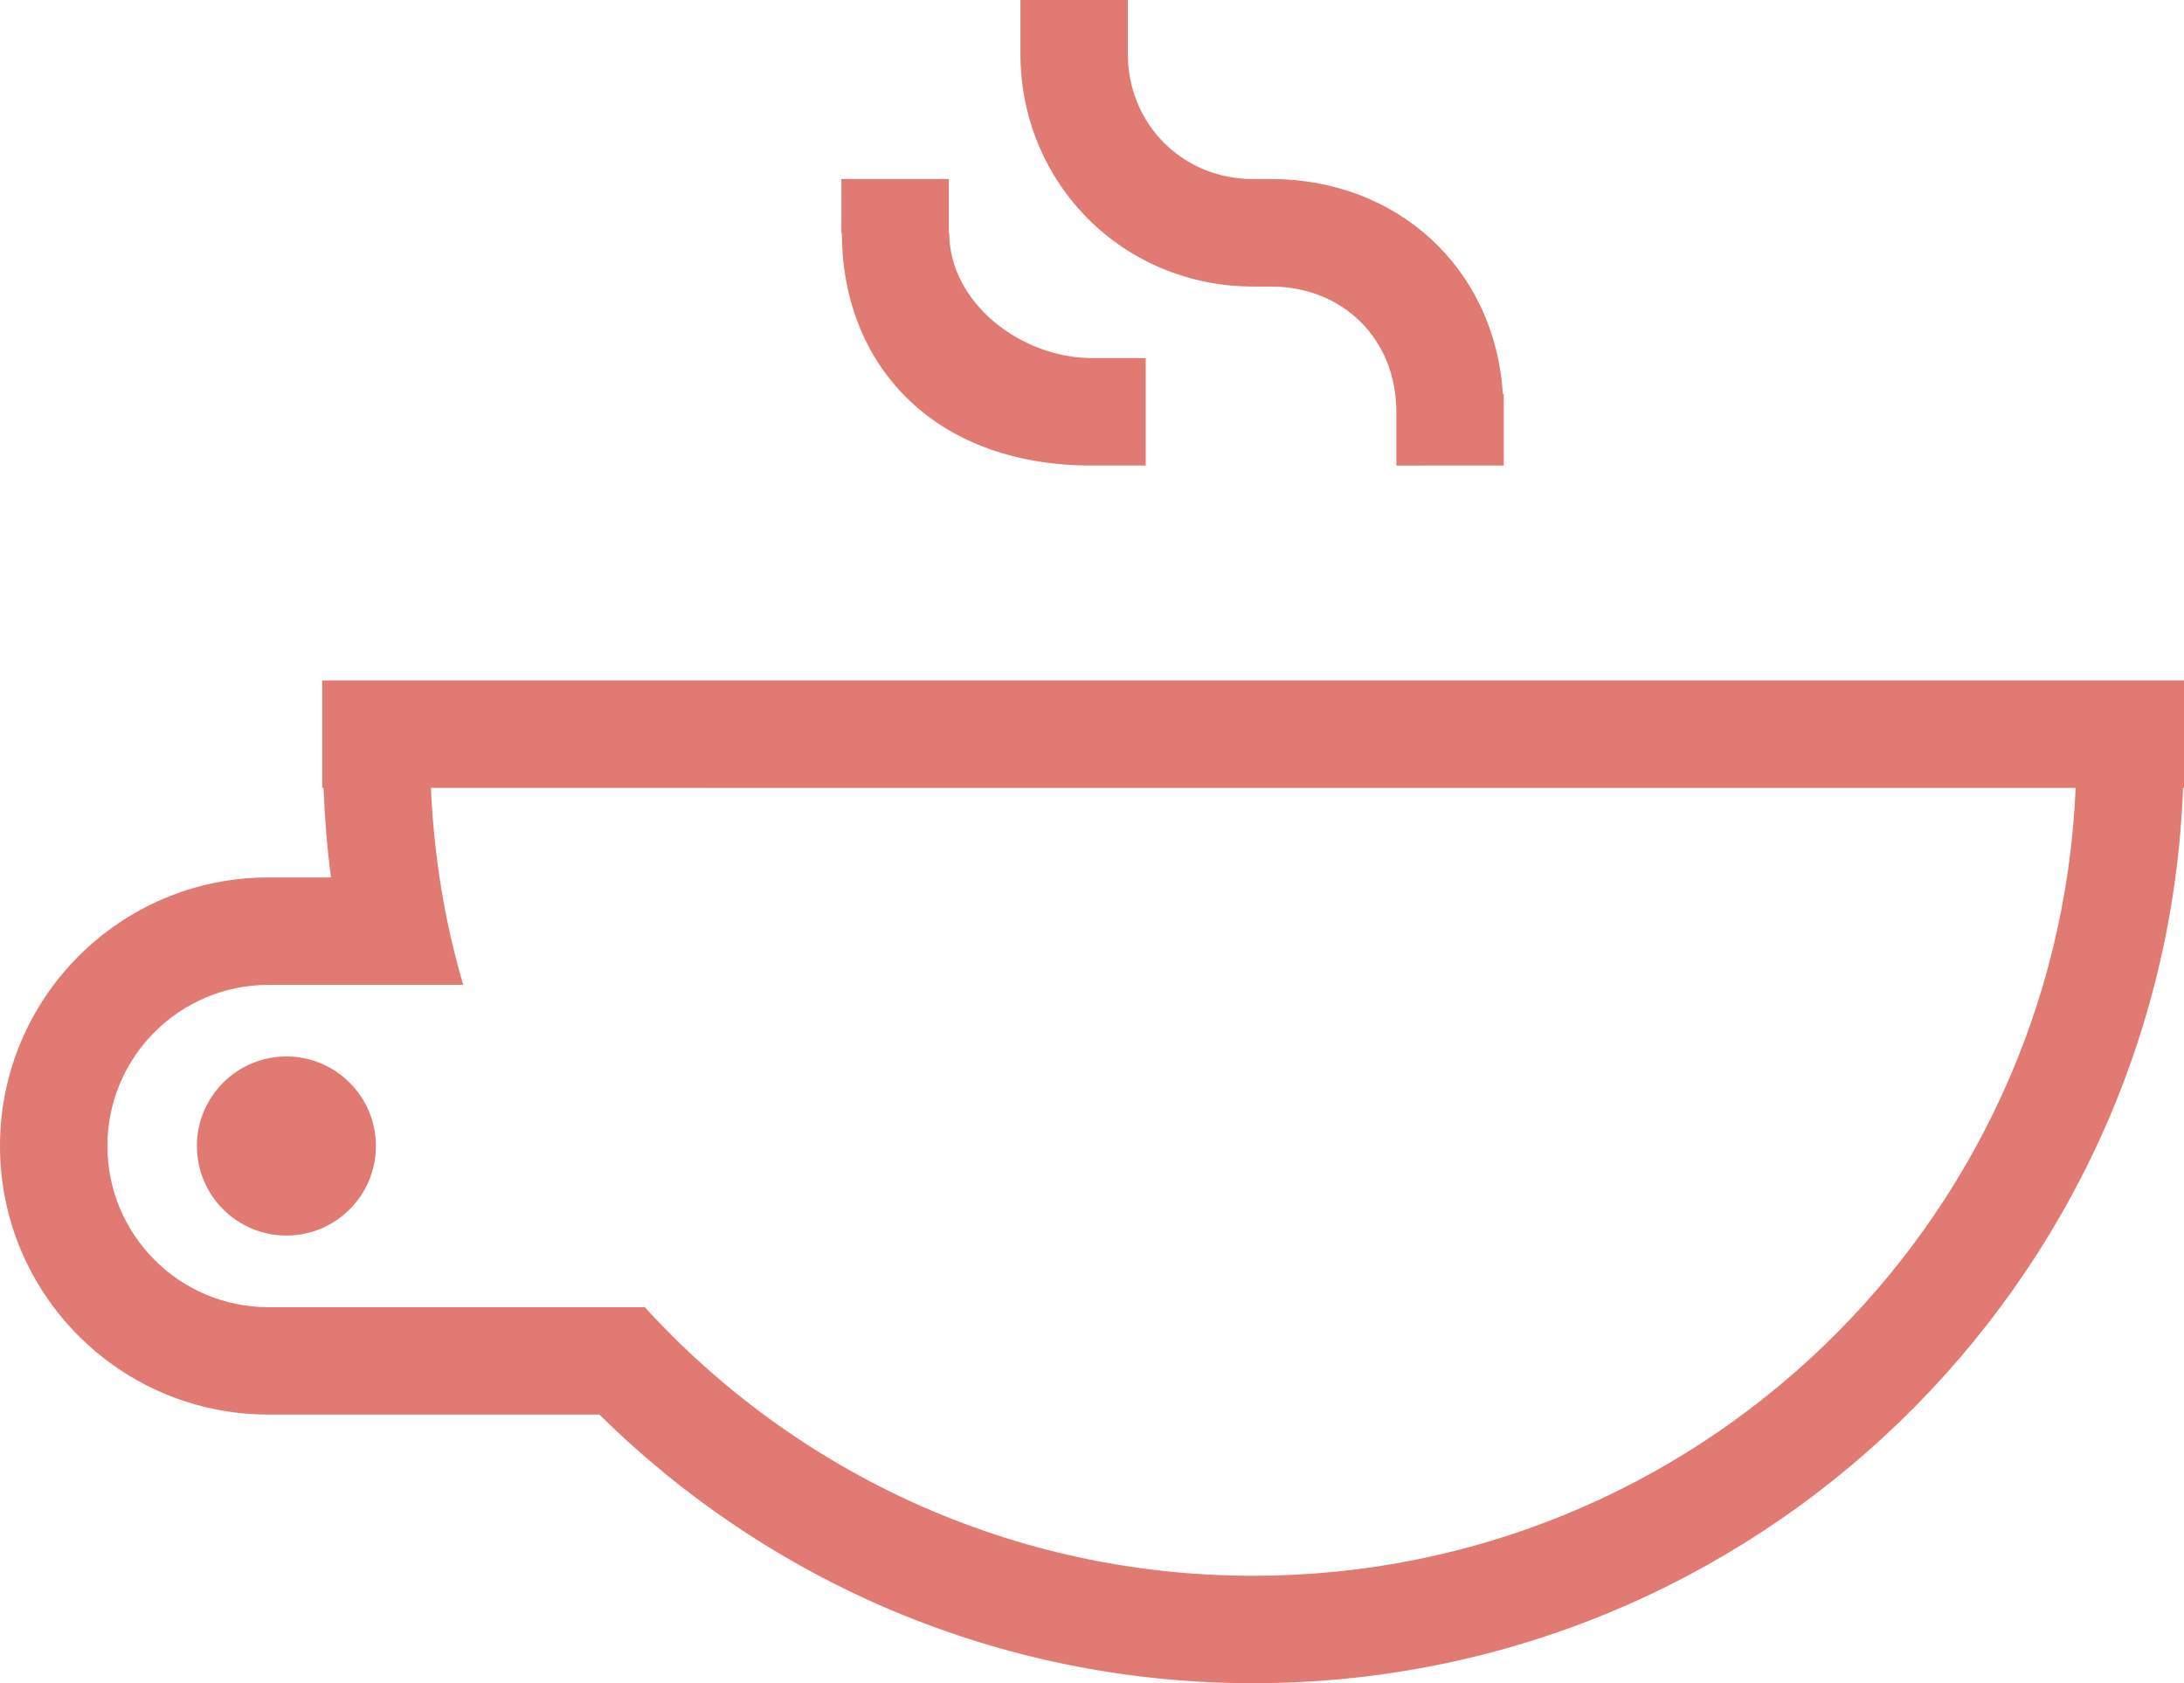 <?xml version="1.0" encoding="utf-8"?>
	<!DOCTYPE svg PUBLIC "-//W3C//DTD SVG 1.1//EN" "http://www.w3.org/Graphics/SVG/1.1/DTD/svg11.dtd"><svg version="1.1" 
	xmlns="http://www.w3.org/2000/svg" 
	xmlns:xlink="http://www.w3.org/1999/xlink" x="0px" y="0px" viewBox="0 0 100 77.049" enable-background="new 0 0 100 77.049" xml:space="preserve">
	<path fill="#E07A72" d="M99.957,36.065c-0.859,22.779-19.59,40.984-42.58,40.984
	c-11.67,0-22.237-4.696-29.932-12.297h-15.15C5.504,64.752,0,59.25,0,52.458c0-6.789,5.504-12.293,12.295-12.293h2.861
	c-0.181-1.347-0.285-2.718-0.342-4.1h-0.06v-4.917H100v4.917H99.957z M19.731,36.065c0.137,3.117,0.632,6.143,1.479,9.018h-8.915
	c-4.075,0-7.377,3.301-7.377,7.375c0,4.075,3.302,7.379,7.377,7.379h17.227c6.895,7.554,16.82,12.295,27.854,12.295
	c20.272,0,36.806-16.002,37.663-36.065L19.731,36.065L19.731,36.065z"></path><path fill="#E07A72" d="M63.936,21.311v-2.458c0-3.357-2.476-5.737-5.737-5.737c-0.14,0.005-0.683,0-0.82,0
	c-5.974,0-10.656-4.736-10.656-10.657V0h4.917v2.458c0,3.205,2.482,5.738,5.739,5.738c0.14-0.006,0.681,0,0.82,0
	c5.719,0,10.228,4.002,10.614,9.836h0.039v3.278L63.936,21.311L63.936,21.311z"></path><path fill="#E07A72" d="M50,21.311c-7.377,0-11.454-4.735-11.454-10.656h-0.021V8.196h4.918v2.458h0.02
	c0,3.204,3.281,5.737,6.537,5.737h2.46v4.918H50V21.311z"></path><circle fill="#E07A72" cx="13.114" cy="52.459" r="4.098"></circle></svg>